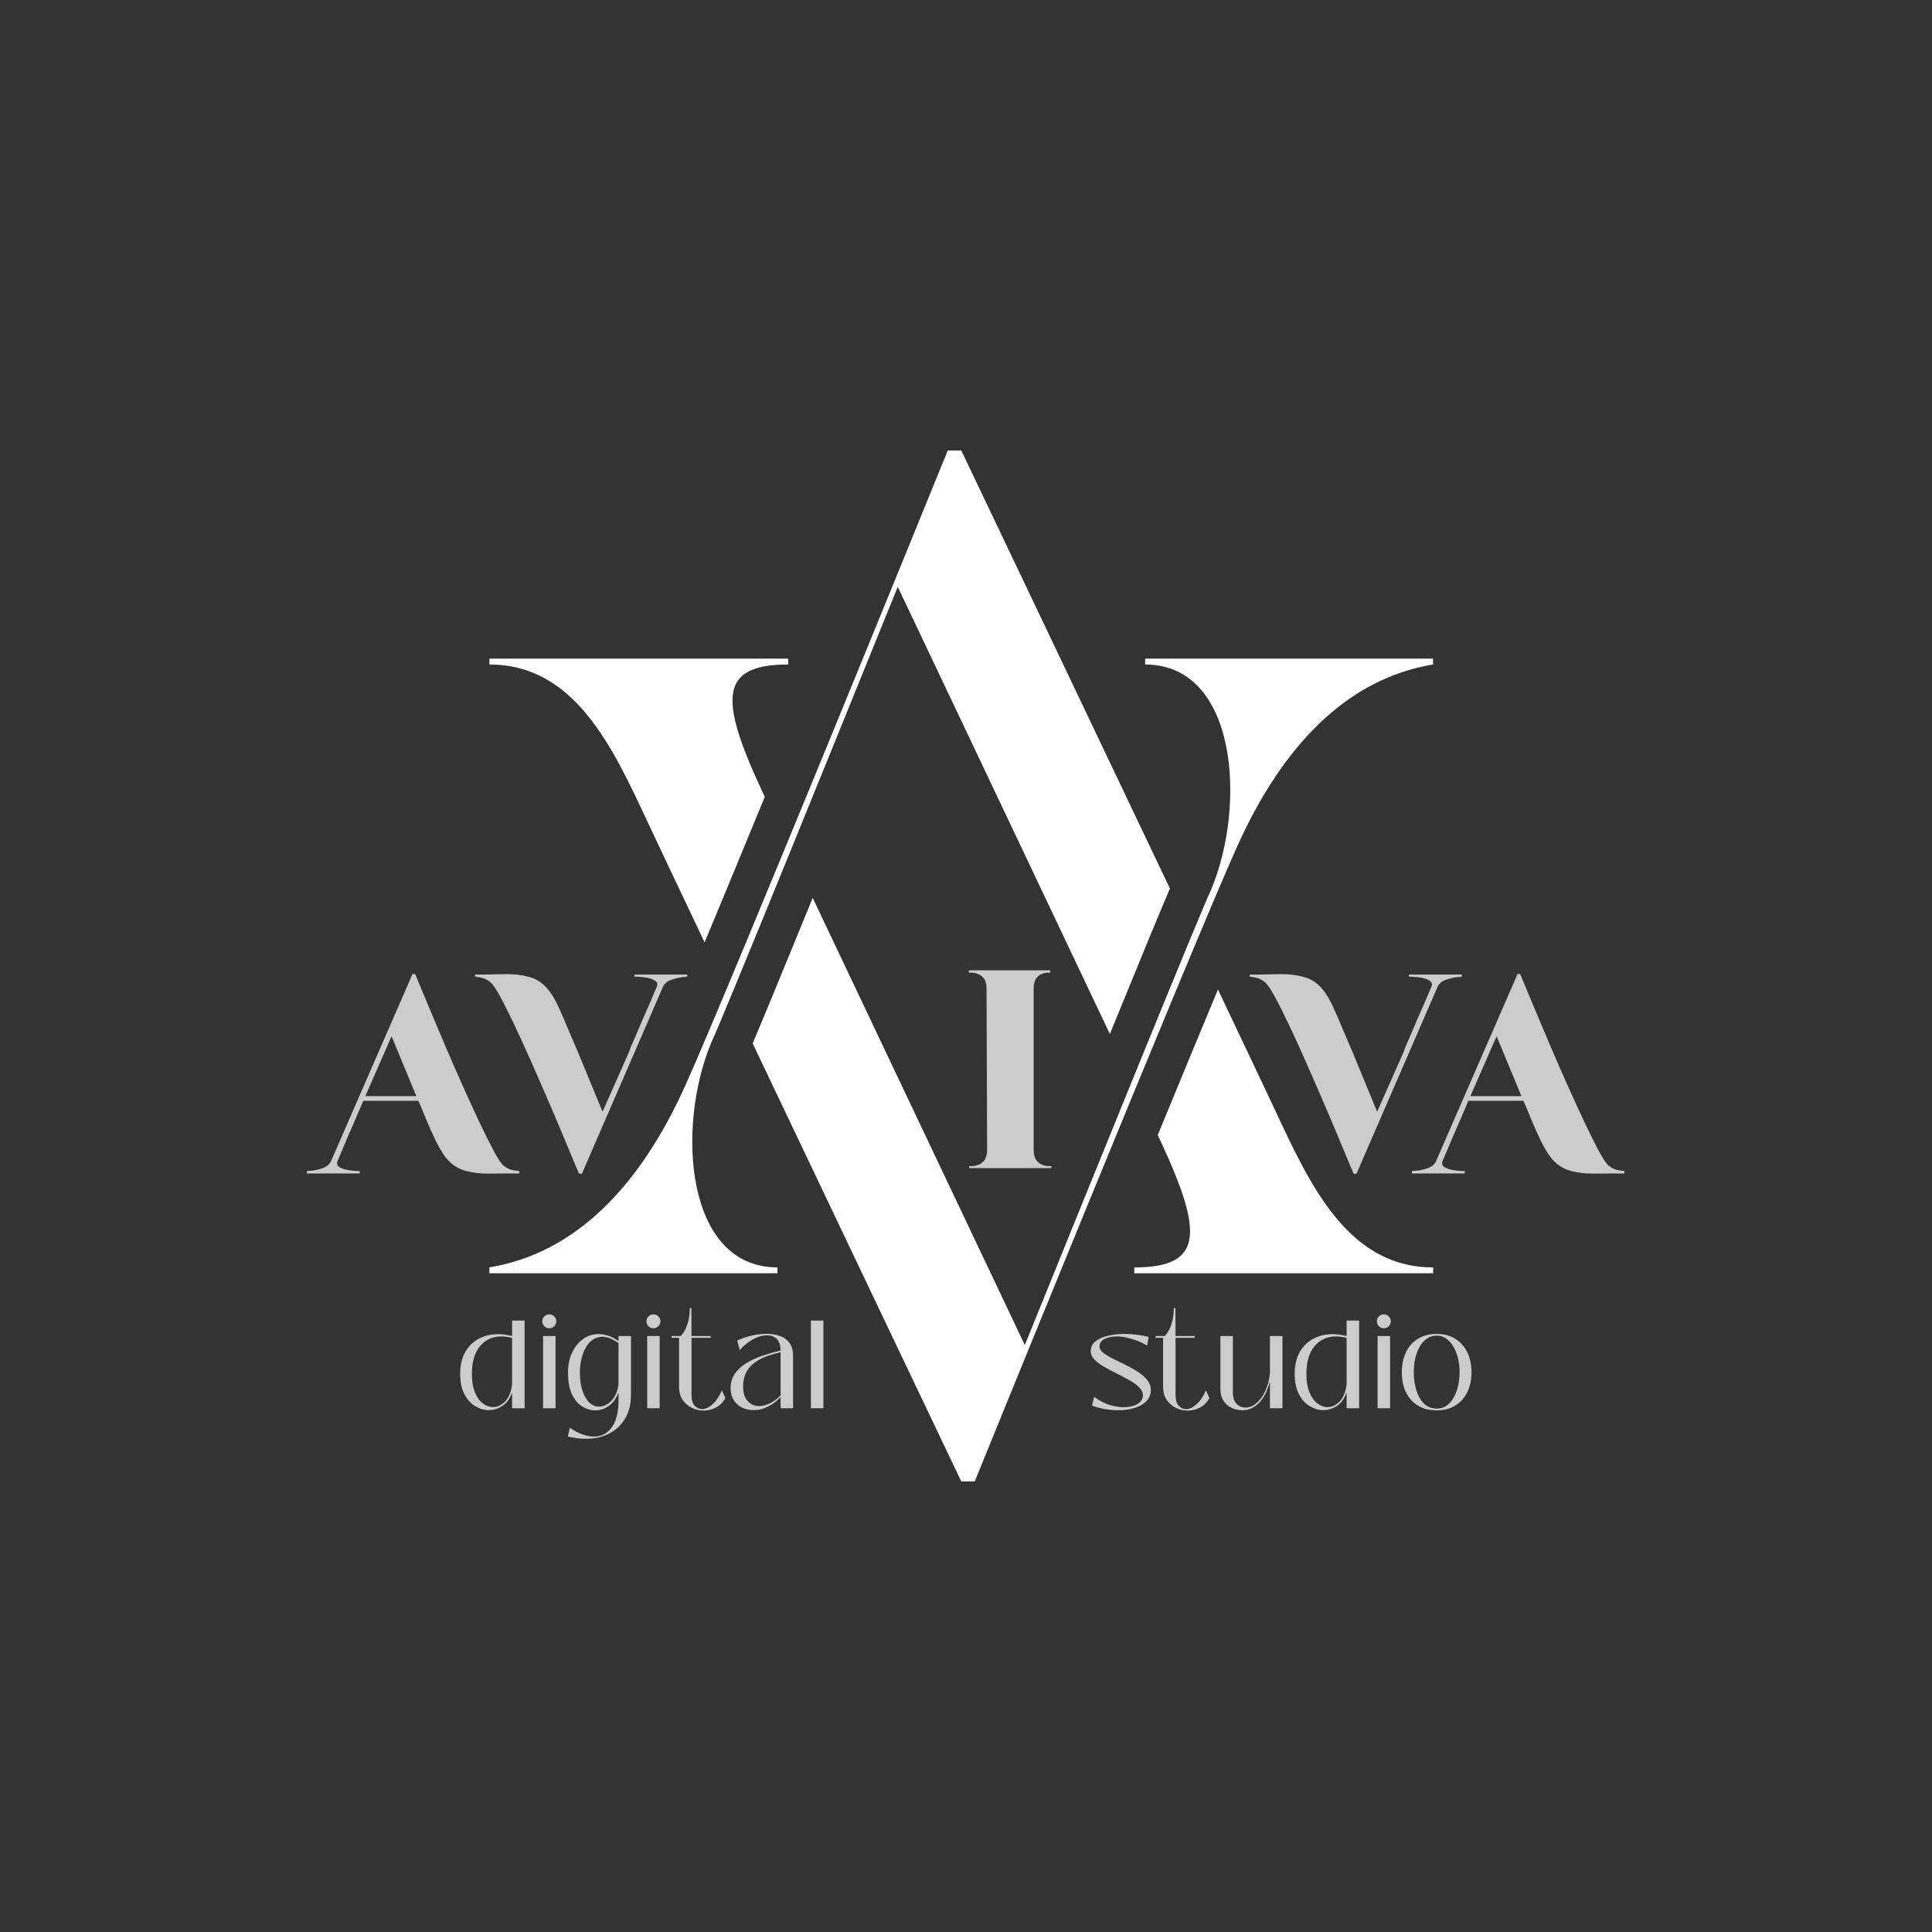 <svg xmlns="http://www.w3.org/2000/svg" xmlns:xlink="http://www.w3.org/1999/xlink" width="1000" zoomAndPan="magnify" viewBox="0 0 750 750" height="1000" preserveAspectRatio="xMidYMid meet" version="1.2"><rect x="0" y="0" width="750" height="750" fill="#333333" stroke="none"/><defs><clipPath id="7426b2e507"><path d="M 189.816 174.871 L 556.578 174.871 L 556.578 575.133 L 189.816 575.133 Z M 189.816 174.871 "/></clipPath><filter x="0%" y="0%" width="100%" filterUnits="objectBoundingBox" id="6a6d879d5b" height="100%"><feColorMatrix values="0 0 0 0 1 0 0 0 0 1 0 0 0 0 1 0 0 0 1 0" type="matrix" in="SourceGraphic"/></filter><clipPath id="18adcc9da0"><rect x="0" width="515" y="0" height="134"/></clipPath><clipPath id="6492ce7f64"><rect x="0" width="46" y="0" height="134"/></clipPath><clipPath id="d33b95b5a9"><rect x="0" width="149" y="0" height="74"/></clipPath><clipPath id="fd750f6350"><rect x="0" width="154" y="0" height="74"/></clipPath></defs><g id="2bb0d0ca26"><g clip-rule="nonzero" clip-path="url(#7426b2e507)"><path style=" stroke:none;fill-rule:nonzero;fill:#ffffff;fill-opacity:1;" d="M 189.992 257.961 L 189.992 255.68 L 305.984 255.68 L 305.984 257.961 C 279.215 257.961 279.215 271.191 295.484 306.332 C 295.91 307.23 296.387 308.234 296.898 309.32 C 288.695 329.258 280.637 348.762 273.523 365.836 C 262.77 343.184 254.559 325.852 251.402 319.102 C 237.758 289.895 223.059 257.961 189.992 257.961 Z M 444.543 255.672 L 444.543 257.953 C 480.234 257.953 483.906 312.254 470.262 345.102 C 465.535 355.141 424.074 457.359 397.832 522.148 C 397.832 522.148 346.426 413.84 315.488 348.562 C 303.539 377.828 295.867 396.398 292.172 405.039 C 327.836 479.996 373.16 575.082 373.16 575.082 L 378.406 575.082 C 378.406 575.082 462.387 368.371 480.227 328.676 C 498.074 288.977 523.262 263.418 556.328 257.953 L 556.328 255.672 Z M 494.934 430.859 C 491.777 424.109 483.566 406.777 472.805 384.133 C 465.691 401.199 457.633 420.715 449.43 440.648 C 449.941 441.734 450.418 442.738 450.844 443.641 C 467.113 478.777 467.113 492.012 440.344 492.012 L 440.344 494.289 L 556.336 494.289 L 556.336 492.012 C 523.277 492 508.578 460.059 494.934 430.859 Z M 398.43 227.883 C 383.617 196.793 373.168 174.871 373.168 174.871 L 367.914 174.871 C 367.914 174.871 283.945 381.574 266.094 421.27 C 248.246 460.969 223.066 486.527 189.992 492 L 189.992 494.281 L 301.793 494.281 L 301.793 492 C 266.102 492 262.43 437.699 276.066 404.852 C 280.793 394.805 322.254 292.594 348.504 227.805 C 348.504 227.805 360.527 253.129 376.438 286.672 C 393.434 322.488 414.867 367.68 430.844 401.391 C 442.793 372.125 450.461 353.555 454.16 344.914 C 435.617 305.949 414.469 261.547 398.43 227.883 Z M 398.43 227.883 "/></g><g mask="url(#62efa69eb9)" transform="matrix(1,0,0,1,117,350)"><g clip-path="url(#18adcc9da0)"><g style="fill:#ffffff;fill-opacity:1;"><g transform="translate(4.537, 105.639)"><path style="stroke:none" d="M 18.094 -1.031 L 18.094 -0.109 L -2.406 -0.109 L -2.406 -1.031 C -2.406 -1.031 -1.734 -1.086 -0.391 -1.203 C 0.941 -1.316 2.367 -1.66 3.891 -2.234 C 5.422 -2.805 6.453 -3.703 6.984 -4.922 L 38.609 -77.547 L 39.641 -77.547 L 39.641 -77.438 C 39.785 -77.125 40.41 -75.629 41.516 -72.953 C 42.629 -70.285 44.062 -66.852 45.812 -62.656 C 47.57 -58.457 49.52 -53.852 51.656 -48.844 C 53.801 -43.844 56 -38.82 58.25 -33.781 C 60.5 -28.75 62.656 -24.055 64.719 -19.703 C 66.781 -15.348 68.613 -11.68 70.219 -8.703 C 71.82 -5.723 73.039 -3.891 73.875 -3.203 C 75.176 -2.141 76.531 -1.508 77.938 -1.312 C 79.352 -1.125 80.062 -1.031 80.062 -1.031 L 80.062 -0.109 L 76.859 -0.109 C 74.035 -0.109 71.078 -0.086 67.984 -0.047 C 64.891 -0.016 61.93 -0.379 59.109 -1.141 C 56.285 -1.91 53.844 -3.516 51.781 -5.953 C 50.477 -7.555 49.141 -9.75 47.766 -12.531 C 46.391 -15.32 45.109 -18.164 43.922 -21.062 C 42.742 -23.969 41.734 -26.379 40.891 -28.297 L 19.469 -28.297 C 19.469 -28.297 19.18 -27.609 18.609 -26.234 C 18.035 -24.859 17.289 -23.117 16.375 -21.016 C 15.457 -18.922 14.52 -16.766 13.562 -14.547 C 12.613 -12.328 11.773 -10.336 11.047 -8.578 C 10.328 -6.828 9.812 -5.609 9.5 -4.922 C 9.125 -3.93 9.336 -3.164 10.141 -2.625 C 10.941 -2.094 11.973 -1.711 13.234 -1.484 C 14.492 -1.254 15.617 -1.117 16.609 -1.078 C 17.598 -1.047 18.094 -1.031 18.094 -1.031 Z M 40.094 -30.125 L 30.469 -53.375 L 20.281 -30.125 Z M 40.094 -30.125 "/></g></g><g style="fill:#ffffff;fill-opacity:1;"><g transform="translate(69.249, 105.639)"><path style="stroke:none" d="M 71.141 -72.625 L 39.641 0 L 38.609 0 C 38.609 0 38.609 -0.016 38.609 -0.047 C 38.609 -0.086 38.566 -0.109 38.484 -0.109 C 38.336 -0.422 37.707 -1.91 36.594 -4.578 C 35.488 -7.254 34.055 -10.691 32.297 -14.891 C 30.547 -19.086 28.598 -23.664 26.453 -28.625 C 24.316 -33.594 22.125 -38.613 19.875 -43.688 C 17.625 -48.77 15.469 -53.488 13.406 -57.844 C 11.344 -62.195 9.508 -65.844 7.906 -68.781 C 6.301 -71.727 5.078 -73.539 4.234 -74.219 C 3.016 -75.289 1.695 -75.941 0.281 -76.172 C -1.125 -76.398 -1.828 -76.516 -1.828 -76.516 L -1.828 -77.312 L 1.266 -77.312 C 4.086 -77.395 7.062 -77.453 10.188 -77.484 C 13.32 -77.523 16.32 -77.16 19.188 -76.391 C 22.051 -75.629 24.473 -74.031 26.453 -71.594 C 27.828 -69.988 29.164 -67.77 30.469 -64.938 C 31.77 -62.113 33.008 -59.27 34.188 -56.406 C 35.375 -53.551 36.391 -51.164 37.234 -49.25 L 38.031 -47.422 L 47.656 -24.062 L 57.953 -47.312 L 58.641 -49.25 C 58.641 -49.25 58.945 -49.938 59.562 -51.312 C 60.176 -52.688 60.922 -54.422 61.797 -56.516 C 62.672 -58.617 63.602 -60.781 64.594 -63 C 65.594 -65.219 66.453 -67.203 67.172 -68.953 C 67.898 -70.711 68.422 -71.938 68.734 -72.625 C 69.109 -73.613 68.895 -74.375 68.094 -74.906 C 67.289 -75.445 66.258 -75.832 65 -76.062 C 63.738 -76.289 62.594 -76.422 61.562 -76.453 C 60.531 -76.492 60.016 -76.516 60.016 -76.516 L 60.016 -77.312 L 80.531 -77.312 L 80.531 -76.516 C 80.531 -76.516 79.859 -76.438 78.516 -76.281 C 77.18 -76.133 75.77 -75.789 74.281 -75.25 C 72.789 -74.719 71.742 -73.844 71.141 -72.625 Z M 71.141 -72.625 "/></g></g><g style="fill:#ffffff;fill-opacity:1;"><g transform="translate(145.439, 105.639)"><path style="stroke:none" d=""/></g></g><g style="fill:#ffffff;fill-opacity:1;"><g transform="translate(161.474, 105.639)"><path style="stroke:none" d=""/></g></g><g style="fill:#ffffff;fill-opacity:1;"><g transform="translate(177.509, 105.639)"><path style="stroke:none" d=""/></g></g><g style="fill:#ffffff;fill-opacity:1;"><g transform="translate(193.544, 105.639)"><path style="stroke:none" d=""/></g></g><g style="fill:#ffffff;fill-opacity:1;"><g transform="translate(209.579, 105.639)"><path style="stroke:none" d=""/></g></g><g style="fill:#ffffff;fill-opacity:1;"><g transform="translate(225.615, 105.639)"><path style="stroke:none" d=""/></g></g><g style="fill:#ffffff;fill-opacity:1;"><g transform="translate(241.65, 105.639)"><path style="stroke:none" d=""/></g></g><g style="fill:#ffffff;fill-opacity:1;"><g transform="translate(257.685, 105.639)"><path style="stroke:none" d=""/></g></g><g style="fill:#ffffff;fill-opacity:1;"><g transform="translate(273.72, 105.639)"><path style="stroke:none" d=""/></g></g><g style="fill:#ffffff;fill-opacity:1;"><g transform="translate(289.755, 105.639)"><path style="stroke:none" d=""/></g></g><g style="fill:#ffffff;fill-opacity:1;"><g transform="translate(305.79, 105.639)"><path style="stroke:none" d=""/></g></g><g style="fill:#ffffff;fill-opacity:1;"><g transform="translate(321.825, 105.639)"><path style="stroke:none" d=""/></g></g><g style="fill:#ffffff;fill-opacity:1;"><g transform="translate(337.861, 105.639)"><path style="stroke:none" d=""/></g></g><g style="fill:#ffffff;fill-opacity:1;"><g transform="translate(353.896, 105.639)"><path style="stroke:none" d=""/></g></g><g style="fill:#ffffff;fill-opacity:1;"><g transform="translate(369.948, 105.639)"><path style="stroke:none" d="M 71.141 -72.625 L 39.641 0 L 38.609 0 C 38.609 0 38.609 -0.016 38.609 -0.047 C 38.609 -0.086 38.566 -0.109 38.484 -0.109 C 38.336 -0.422 37.707 -1.91 36.594 -4.578 C 35.488 -7.254 34.055 -10.691 32.297 -14.891 C 30.547 -19.086 28.598 -23.664 26.453 -28.625 C 24.316 -33.594 22.125 -38.613 19.875 -43.688 C 17.625 -48.77 15.469 -53.488 13.406 -57.844 C 11.344 -62.195 9.508 -65.844 7.906 -68.781 C 6.301 -71.727 5.078 -73.539 4.234 -74.219 C 3.016 -75.289 1.695 -75.941 0.281 -76.172 C -1.125 -76.398 -1.828 -76.516 -1.828 -76.516 L -1.828 -77.312 L 1.266 -77.312 C 4.086 -77.395 7.062 -77.453 10.188 -77.484 C 13.32 -77.523 16.32 -77.16 19.188 -76.391 C 22.051 -75.629 24.473 -74.031 26.453 -71.594 C 27.828 -69.988 29.164 -67.77 30.469 -64.938 C 31.77 -62.113 33.008 -59.27 34.188 -56.406 C 35.375 -53.551 36.391 -51.164 37.234 -49.25 L 38.031 -47.422 L 47.656 -24.062 L 57.953 -47.312 L 58.641 -49.25 C 58.641 -49.25 58.945 -49.938 59.562 -51.312 C 60.176 -52.688 60.922 -54.422 61.797 -56.516 C 62.672 -58.617 63.602 -60.781 64.594 -63 C 65.594 -65.219 66.453 -67.203 67.172 -68.953 C 67.898 -70.711 68.422 -71.938 68.734 -72.625 C 69.109 -73.613 68.895 -74.375 68.094 -74.906 C 67.289 -75.445 66.258 -75.832 65 -76.062 C 63.738 -76.289 62.594 -76.422 61.562 -76.453 C 60.531 -76.492 60.016 -76.516 60.016 -76.516 L 60.016 -77.312 L 80.531 -77.312 L 80.531 -76.516 C 80.531 -76.516 79.859 -76.438 78.516 -76.281 C 77.18 -76.133 75.77 -75.789 74.281 -75.25 C 72.789 -74.719 71.742 -73.844 71.141 -72.625 Z M 71.141 -72.625 "/></g></g><g style="fill:#ffffff;fill-opacity:1;"><g transform="translate(433.515, 105.639)"><path style="stroke:none" d="M 18.094 -1.031 L 18.094 -0.109 L -2.406 -0.109 L -2.406 -1.031 C -2.406 -1.031 -1.734 -1.086 -0.391 -1.203 C 0.941 -1.316 2.367 -1.66 3.891 -2.234 C 5.422 -2.805 6.453 -3.703 6.984 -4.922 L 38.609 -77.547 L 39.641 -77.547 L 39.641 -77.438 C 39.785 -77.125 40.41 -75.629 41.516 -72.953 C 42.629 -70.285 44.062 -66.852 45.812 -62.656 C 47.57 -58.457 49.52 -53.852 51.656 -48.844 C 53.801 -43.844 56 -38.82 58.25 -33.781 C 60.5 -28.75 62.656 -24.055 64.719 -19.703 C 66.781 -15.348 68.613 -11.68 70.219 -8.703 C 71.82 -5.723 73.039 -3.891 73.875 -3.203 C 75.176 -2.141 76.531 -1.508 77.938 -1.312 C 79.352 -1.125 80.062 -1.031 80.062 -1.031 L 80.062 -0.109 L 76.859 -0.109 C 74.035 -0.109 71.078 -0.086 67.984 -0.047 C 64.891 -0.016 61.93 -0.379 59.109 -1.141 C 56.285 -1.91 53.844 -3.516 51.781 -5.953 C 50.477 -7.555 49.141 -9.75 47.766 -12.531 C 46.391 -15.32 45.109 -18.164 43.922 -21.062 C 42.742 -23.969 41.734 -26.379 40.891 -28.297 L 19.469 -28.297 C 19.469 -28.297 19.18 -27.609 18.609 -26.234 C 18.035 -24.859 17.289 -23.117 16.375 -21.016 C 15.457 -18.922 14.52 -16.766 13.562 -14.547 C 12.613 -12.328 11.773 -10.336 11.047 -8.578 C 10.328 -6.828 9.812 -5.609 9.5 -4.922 C 9.125 -3.93 9.336 -3.164 10.141 -2.625 C 10.941 -2.094 11.973 -1.711 13.234 -1.484 C 14.492 -1.254 15.617 -1.117 16.609 -1.078 C 17.598 -1.047 18.094 -1.031 18.094 -1.031 Z M 40.094 -30.125 L 30.469 -53.375 L 20.281 -30.125 Z M 40.094 -30.125 "/></g></g></g><mask id="62efa69eb9"><g filter="url(#6a6d879d5b)"><rect x="0" width="750" y="0" height="750" style="fill:#000000;fill-opacity:0.75;stroke:none;"/></g></mask></g><g mask="url(#88b6e44cb5)" transform="matrix(1,0,0,1,369,349)"><g clip-path="url(#6492ce7f64)"><g style="fill:#ffffff;fill-opacity:1;"><g transform="translate(1.382, 104.468)"><path style="stroke:none" d="M 37.766 0 L 5.844 0 L 5.844 -0.797 C 5.844 -0.797 6.18 -0.797 6.859 -0.797 C 7.547 -0.797 8.363 -0.945 9.312 -1.25 C 10.27 -1.562 11.094 -2.176 11.781 -3.094 C 12.469 -4.008 12.812 -5.344 12.812 -7.094 L 12.594 -69.688 C 12.594 -71.445 12.25 -72.766 11.562 -73.641 C 10.875 -74.516 10.07 -75.102 9.156 -75.406 C 8.238 -75.719 7.438 -75.875 6.75 -75.875 C 6.062 -75.875 5.719 -75.875 5.719 -75.875 L 5.719 -76.781 L 37.312 -76.781 L 37.312 -75.875 C 37.312 -75.875 36.984 -75.875 36.328 -75.875 C 35.68 -75.875 34.938 -75.719 34.094 -75.406 C 33.258 -75.102 32.516 -74.516 31.859 -73.641 C 31.211 -72.766 30.891 -71.445 30.891 -69.688 L 30.891 -7.094 C 30.891 -5.344 31.234 -4.008 31.922 -3.094 C 32.609 -2.176 33.41 -1.562 34.328 -1.25 C 35.242 -0.945 36.047 -0.797 36.734 -0.797 C 37.422 -0.797 37.766 -0.797 37.766 -0.797 Z M 37.766 0 "/></g></g></g><mask id="88b6e44cb5"><g filter="url(#6a6d879d5b)"><rect x="0" width="750" y="0" height="750" style="fill:#000000;fill-opacity:0.75;stroke:none;"/></g></mask></g><g mask="url(#229735d777)" transform="matrix(1,0,0,1,175,495)"><g clip-path="url(#d33b95b5a9)"><g style="fill:#ffffff;fill-opacity:1;"><g transform="translate(1.979, 51.674)"><path style="stroke:none" d="M 12.797 0.734 C 10.984 0.734 9.223 0.223 7.516 -0.797 C 5.805 -1.816 4.398 -3.367 3.297 -5.453 C 2.203 -7.535 1.656 -10.16 1.656 -13.328 C 1.656 -16.629 2.289 -19.426 3.562 -21.719 C 4.844 -24.008 6.598 -25.754 8.828 -26.953 C 11.055 -28.148 13.594 -28.75 16.438 -28.75 C 18.145 -28.75 19.938 -28.508 21.812 -28.031 L 21.812 -34.031 L 26.672 -34.031 L 26.672 0 L 21.812 0 L 21.812 -6.203 C 21.07 -3.879 19.859 -2.141 18.172 -0.984 C 16.492 0.16 14.703 0.734 12.797 0.734 Z M 14.406 -0.438 C 16.113 -0.438 17.688 -1.176 19.125 -2.656 C 20.562 -4.145 21.457 -6.363 21.812 -9.312 L 21.812 -27.297 C 20.363 -27.68 18.992 -27.875 17.703 -27.875 C 14.273 -27.875 11.5 -26.617 9.375 -24.109 C 7.258 -21.609 6.203 -18 6.203 -13.281 C 6.203 -10.438 6.598 -8.062 7.391 -6.156 C 8.18 -4.25 9.207 -2.816 10.469 -1.859 C 11.727 -0.91 13.039 -0.438 14.406 -0.438 Z M 14.406 -0.438 "/></g></g><g style="fill:#ffffff;fill-opacity:1;"><g transform="translate(33.051, 51.674)"><path style="stroke:none" d="M 5.188 -31.031 C 4.445 -31.031 3.805 -31.297 3.266 -31.828 C 2.734 -32.359 2.469 -33 2.469 -33.75 C 2.469 -34.488 2.734 -35.125 3.266 -35.656 C 3.805 -36.188 4.445 -36.453 5.188 -36.453 C 5.926 -36.453 6.562 -36.188 7.094 -35.656 C 7.633 -35.125 7.906 -34.488 7.906 -33.75 C 7.906 -33 7.633 -32.359 7.094 -31.828 C 6.562 -31.297 5.926 -31.031 5.188 -31.031 Z M 7.609 0 L 2.766 0 L 2.766 -28.031 L 7.609 -28.031 Z M 7.609 0 "/></g></g><g style="fill:#ffffff;fill-opacity:1;"><g transform="translate(43.569, 51.674)"><path style="stroke:none" d="M 8.828 11.875 C 6.629 11.875 4.316 11.582 1.891 11 L 2.625 7.609 C 4.457 8.805 6.148 9.672 7.703 10.203 C 9.254 10.734 10.645 11 11.875 11 C 13.977 11 15.75 10.414 17.188 9.25 C 18.625 8.094 19.707 6.492 20.438 4.453 C 21.164 2.422 21.531 0.113 21.531 -2.469 L 21.531 -5.766 L 21.375 -5.766 C 20.57 -3.672 19.363 -2.047 17.75 -0.891 C 16.133 0.254 14.406 0.828 12.562 0.828 C 10.812 0.828 9.117 0.332 7.484 -0.656 C 5.859 -1.645 4.523 -3.219 3.484 -5.375 C 2.453 -7.539 1.938 -10.352 1.938 -13.812 C 1.938 -16.758 2.461 -19.352 3.516 -21.594 C 4.566 -23.844 5.988 -25.602 7.781 -26.875 C 9.57 -28.156 11.582 -28.797 13.812 -28.797 C 15.008 -28.797 16.266 -28.578 17.578 -28.141 C 18.891 -27.703 20.207 -27.016 21.531 -26.078 L 21.531 -28.031 L 26.375 -28.031 L 26.375 -5.188 C 26.375 -1.695 25.641 1.32 24.172 3.875 C 22.703 6.426 20.648 8.395 18.016 9.781 C 15.379 11.176 12.316 11.875 8.828 11.875 Z M 13.922 -0.625 C 15.047 -0.625 16.141 -0.945 17.203 -1.594 C 18.273 -2.238 19.195 -3.203 19.969 -4.484 C 20.75 -5.766 21.27 -7.32 21.531 -9.156 L 21.531 -25.266 C 20.363 -26.098 19.254 -26.719 18.203 -27.125 C 17.148 -27.531 16.172 -27.734 15.266 -27.734 C 13.879 -27.734 12.633 -27.352 11.531 -26.594 C 10.438 -25.832 9.523 -24.797 8.797 -23.484 C 8.066 -22.18 7.508 -20.703 7.125 -19.047 C 6.738 -17.398 6.547 -15.691 6.547 -13.922 C 6.547 -11.172 6.875 -8.801 7.531 -6.812 C 8.195 -4.82 9.086 -3.289 10.203 -2.219 C 11.316 -1.156 12.555 -0.625 13.922 -0.625 Z M 13.922 -0.625 "/></g></g><g style="fill:#ffffff;fill-opacity:1;"><g transform="translate(73.477, 51.674)"><path style="stroke:none" d="M 5.188 -31.031 C 4.445 -31.031 3.805 -31.297 3.266 -31.828 C 2.734 -32.359 2.469 -33 2.469 -33.75 C 2.469 -34.488 2.734 -35.125 3.266 -35.656 C 3.805 -36.188 4.445 -36.453 5.188 -36.453 C 5.926 -36.453 6.562 -36.188 7.094 -35.656 C 7.633 -35.125 7.906 -34.488 7.906 -33.75 C 7.906 -33 7.633 -32.359 7.094 -31.828 C 6.562 -31.297 5.926 -31.031 5.188 -31.031 Z M 7.609 0 L 2.766 0 L 2.766 -28.031 L 7.609 -28.031 Z M 7.609 0 "/></g></g><g style="fill:#ffffff;fill-opacity:1;"><g transform="translate(84.966, 51.674)"><path style="stroke:none" d="M 13.234 0.922 C 11.617 0.922 10.078 0.566 8.609 -0.141 C 7.141 -0.859 5.941 -1.898 5.016 -3.266 C 4.098 -4.641 3.641 -6.301 3.641 -8.25 L 3.641 -27.344 L 0.734 -27.344 L 0.734 -28.031 L 4.312 -28.031 C 5.508 -29.352 6.391 -30.953 6.953 -32.828 C 7.523 -34.703 7.812 -36.723 7.812 -38.891 L 8.438 -38.891 L 8.484 -28.031 L 15.906 -28.031 L 15.906 -27.344 L 8.484 -27.344 L 8.484 -5.047 C 8.484 -3.266 8.883 -1.922 9.688 -1.016 C 10.5 -0.109 11.457 0.344 12.562 0.344 C 13.883 0.344 15.25 -0.285 16.656 -1.547 C 18.062 -2.805 19.266 -4.602 20.266 -6.938 L 21.625 -3.969 C 20.719 -2.289 19.492 -1.055 17.953 -0.266 C 16.422 0.523 14.848 0.922 13.234 0.922 Z M 13.234 0.922 "/></g></g><g style="fill:#ffffff;fill-opacity:1;"><g transform="translate(106.536, 51.674)"><path style="stroke:none" d="M 11.25 0.734 C 8.406 0.734 6.164 -0.055 4.531 -1.641 C 2.895 -3.234 2.078 -5.289 2.078 -7.812 C 2.078 -9.906 2.617 -11.742 3.703 -13.328 C 4.785 -14.91 6.238 -16.273 8.062 -17.422 C 9.895 -18.578 11.973 -19.551 14.297 -20.344 C 16.629 -21.133 19.023 -21.82 21.484 -22.406 C 21.484 -24.406 20.992 -25.891 20.016 -26.859 C 19.047 -27.828 17.789 -28.312 16.25 -28.312 C 14.469 -28.312 12.629 -27.785 10.734 -26.734 C 8.848 -25.68 7.145 -24.285 5.625 -22.547 L 4.656 -26.281 C 6.363 -27.082 8.227 -27.719 10.25 -28.188 C 12.27 -28.656 14.219 -28.891 16.094 -28.891 C 17.969 -28.891 19.68 -28.613 21.234 -28.062 C 22.785 -27.52 24.02 -26.617 24.938 -25.359 C 25.863 -24.098 26.328 -22.398 26.328 -20.266 L 26.328 0 L 21.484 0 L 21.484 -4.312 C 20.086 -2.82 18.484 -1.609 16.672 -0.672 C 14.867 0.266 13.062 0.734 11.25 0.734 Z M 13.141 -0.828 C 14.555 -0.828 16.031 -1.227 17.562 -2.031 C 19.102 -2.844 20.41 -3.832 21.484 -5 L 21.484 -21.719 C 17.859 -20.945 14.977 -19.922 12.844 -18.641 C 10.707 -17.367 9.188 -15.883 8.281 -14.188 C 7.383 -12.488 6.938 -10.602 6.938 -8.531 C 6.938 -5.945 7.539 -4.016 8.75 -2.734 C 9.957 -1.461 11.422 -0.828 13.141 -0.828 Z M 13.141 -0.828 "/></g></g><g style="fill:#ffffff;fill-opacity:1;"><g transform="translate(136.396, 51.674)"><path style="stroke:none" d="M 8.25 0 L 3.391 0 L 3.391 -34.031 L 8.25 -34.031 Z M 8.25 0 "/></g></g></g><mask id="229735d777"><g filter="url(#6a6d879d5b)"><rect x="0" width="750" y="0" height="750" style="fill:#000000;fill-opacity:0.75;stroke:none;"/></g></mask></g><g mask="url(#191bf86a63)" transform="matrix(1,0,0,1,420,495)"><g clip-path="url(#fd750f6350)"><g style="fill:#ffffff;fill-opacity:1;"><g transform="translate(1.446, 51.674)"><path style="stroke:none" d="M 12.703 0.781 C 10.922 0.781 9.148 0.617 7.391 0.297 C 5.629 -0.023 3.988 -0.461 2.469 -1.016 L 3.297 -4.406 C 5.492 -2.82 7.578 -1.754 9.547 -1.203 C 11.523 -0.66 13.254 -0.391 14.734 -0.391 C 16.836 -0.391 18.594 -0.789 20 -1.594 C 21.406 -2.406 22.156 -3.504 22.25 -4.891 C 22.25 -5.898 21.883 -6.832 21.156 -7.688 C 20.438 -8.539 19.469 -9.348 18.25 -10.109 C 17.039 -10.867 15.719 -11.613 14.281 -12.344 C 12.844 -13.07 11.406 -13.805 9.969 -14.547 C 8.531 -15.285 7.203 -16.039 5.984 -16.812 C 4.773 -17.594 3.805 -18.422 3.078 -19.297 C 2.348 -20.172 1.984 -21.109 1.984 -22.109 C 1.984 -23.723 2.602 -25.02 3.844 -26 C 5.094 -26.988 6.719 -27.707 8.719 -28.156 C 10.727 -28.613 12.848 -28.844 15.078 -28.844 C 16.629 -28.844 18.203 -28.742 19.797 -28.547 C 21.398 -28.359 22.945 -28.07 24.438 -27.688 L 23.906 -24.297 C 22.77 -25.004 21.504 -25.625 20.109 -26.156 C 18.723 -26.688 17.344 -27.102 15.969 -27.406 C 14.602 -27.719 13.32 -27.875 12.125 -27.875 C 10.219 -27.875 8.613 -27.539 7.312 -26.875 C 6.02 -26.219 5.375 -25.227 5.375 -23.906 C 5.375 -23.094 5.852 -22.305 6.812 -21.547 C 7.77 -20.785 9.004 -20.023 10.516 -19.266 C 12.035 -18.516 13.645 -17.723 15.344 -16.891 C 17.039 -16.066 18.648 -15.172 20.172 -14.203 C 21.691 -13.234 22.926 -12.16 23.875 -10.984 C 24.832 -9.805 25.312 -8.488 25.312 -7.031 C 25.281 -5.602 24.891 -4.395 24.141 -3.406 C 23.398 -2.426 22.43 -1.629 21.234 -1.016 C 20.035 -0.398 18.703 0.051 17.234 0.344 C 15.766 0.633 14.254 0.781 12.703 0.781 Z M 12.703 0.781 "/></g></g><g style="fill:#ffffff;fill-opacity:1;"><g transform="translate(27.864, 51.674)"><path style="stroke:none" d="M 13.234 0.922 C 11.617 0.922 10.078 0.566 8.609 -0.141 C 7.141 -0.859 5.941 -1.898 5.016 -3.266 C 4.098 -4.641 3.641 -6.301 3.641 -8.25 L 3.641 -27.344 L 0.734 -27.344 L 0.734 -28.031 L 4.312 -28.031 C 5.508 -29.352 6.391 -30.953 6.953 -32.828 C 7.523 -34.703 7.812 -36.723 7.812 -38.891 L 8.438 -38.891 L 8.484 -28.031 L 15.906 -28.031 L 15.906 -27.344 L 8.484 -27.344 L 8.484 -5.047 C 8.484 -3.266 8.883 -1.922 9.688 -1.016 C 10.5 -0.109 11.457 0.344 12.562 0.344 C 13.883 0.344 15.25 -0.285 16.656 -1.547 C 18.062 -2.805 19.266 -4.602 20.266 -6.938 L 21.625 -3.969 C 20.719 -2.289 19.492 -1.055 17.953 -0.266 C 16.422 0.523 14.848 0.922 13.234 0.922 Z M 13.234 0.922 "/></g></g><g style="fill:#ffffff;fill-opacity:1;"><g transform="translate(51.131, 51.674)"><path style="stroke:none" d="M 11.156 0.781 C 9.664 0.781 8.266 0.473 6.953 -0.141 C 5.648 -0.754 4.602 -1.68 3.812 -2.922 C 3.02 -4.172 2.625 -5.75 2.625 -7.656 L 2.625 -28.031 L 7.469 -28.031 L 7.469 -6.156 C 7.469 -4.156 7.953 -2.672 8.922 -1.703 C 9.891 -0.734 11.02 -0.25 12.312 -0.25 C 13.832 -0.25 15.27 -0.82 16.625 -1.969 C 17.988 -3.113 19.141 -4.703 20.078 -6.734 C 21.016 -8.773 21.609 -11.102 21.859 -13.719 L 21.859 -28.031 L 26.719 -28.031 L 26.719 0 L 21.859 0 L 21.859 -9.984 L 21.719 -9.984 C 20.812 -6.555 19.426 -3.906 17.562 -2.031 C 15.707 -0.156 13.57 0.781 11.156 0.781 Z M 11.156 0.781 "/></g></g><g style="fill:#ffffff;fill-opacity:1;"><g transform="translate(80.942, 51.674)"><path style="stroke:none" d="M 12.797 0.734 C 10.984 0.734 9.223 0.223 7.516 -0.797 C 5.805 -1.816 4.398 -3.367 3.297 -5.453 C 2.203 -7.535 1.656 -10.16 1.656 -13.328 C 1.656 -16.629 2.289 -19.426 3.562 -21.719 C 4.844 -24.008 6.598 -25.754 8.828 -26.953 C 11.055 -28.148 13.594 -28.75 16.438 -28.75 C 18.145 -28.75 19.938 -28.508 21.812 -28.031 L 21.812 -34.031 L 26.672 -34.031 L 26.672 0 L 21.812 0 L 21.812 -6.203 C 21.07 -3.879 19.859 -2.141 18.172 -0.984 C 16.492 0.16 14.703 0.734 12.797 0.734 Z M 14.406 -0.438 C 16.113 -0.438 17.688 -1.176 19.125 -2.656 C 20.562 -4.145 21.457 -6.363 21.812 -9.312 L 21.812 -27.297 C 20.363 -27.68 18.992 -27.875 17.703 -27.875 C 14.273 -27.875 11.5 -26.617 9.375 -24.109 C 7.258 -21.609 6.203 -18 6.203 -13.281 C 6.203 -10.438 6.598 -8.062 7.391 -6.156 C 8.18 -4.25 9.207 -2.816 10.469 -1.859 C 11.727 -0.91 13.039 -0.438 14.406 -0.438 Z M 14.406 -0.438 "/></g></g><g style="fill:#ffffff;fill-opacity:1;"><g transform="translate(112.014, 51.674)"><path style="stroke:none" d="M 5.188 -31.031 C 4.445 -31.031 3.805 -31.297 3.266 -31.828 C 2.734 -32.359 2.469 -33 2.469 -33.75 C 2.469 -34.488 2.734 -35.125 3.266 -35.656 C 3.805 -36.188 4.445 -36.453 5.188 -36.453 C 5.926 -36.453 6.562 -36.188 7.094 -35.656 C 7.633 -35.125 7.906 -34.488 7.906 -33.75 C 7.906 -33 7.633 -32.359 7.094 -31.828 C 6.562 -31.297 5.926 -31.031 5.188 -31.031 Z M 7.609 0 L 2.766 0 L 2.766 -28.031 L 7.609 -28.031 Z M 7.609 0 "/></g></g><g style="fill:#ffffff;fill-opacity:1;"><g transform="translate(122.532, 51.674)"><path style="stroke:none" d="M 15.219 0.828 C 12.375 0.828 9.941 0.211 7.922 -1.016 C 5.898 -2.242 4.348 -3.961 3.266 -6.172 C 2.191 -8.391 1.656 -10.973 1.656 -13.922 C 1.656 -16.922 2.191 -19.535 3.266 -21.766 C 4.348 -23.992 5.898 -25.727 7.922 -26.969 C 9.941 -28.219 12.375 -28.844 15.219 -28.844 C 17.969 -28.844 20.352 -28.219 22.375 -26.969 C 24.395 -25.727 25.953 -23.992 27.047 -21.766 C 28.148 -19.535 28.703 -16.922 28.703 -13.922 C 28.703 -10.973 28.148 -8.391 27.047 -6.172 C 25.953 -3.961 24.395 -2.242 22.375 -1.016 C 20.352 0.211 17.969 0.828 15.219 0.828 Z M 15.219 0.141 C 17.125 0.141 18.734 -0.52 20.047 -1.844 C 21.359 -3.164 22.359 -4.898 23.047 -7.047 C 23.742 -9.203 24.094 -11.492 24.094 -13.922 C 24.094 -15.691 23.898 -17.426 23.516 -19.125 C 23.129 -20.82 22.555 -22.348 21.797 -23.703 C 21.035 -25.066 20.102 -26.148 19 -26.953 C 17.906 -27.766 16.645 -28.172 15.219 -28.172 C 13.707 -28.172 12.391 -27.766 11.266 -26.953 C 10.148 -26.148 9.223 -25.066 8.484 -23.703 C 7.742 -22.348 7.191 -20.82 6.828 -19.125 C 6.473 -17.426 6.297 -15.691 6.297 -13.922 C 6.297 -11.492 6.617 -9.203 7.266 -7.047 C 7.922 -4.898 8.898 -3.164 10.203 -1.844 C 11.516 -0.52 13.188 0.141 15.219 0.141 Z M 15.219 0.141 "/></g></g></g><mask id="191bf86a63"><g filter="url(#6a6d879d5b)"><rect x="0" width="750" y="0" height="750" style="fill:#000000;fill-opacity:0.75;stroke:none;"/></g></mask></g></g></svg>